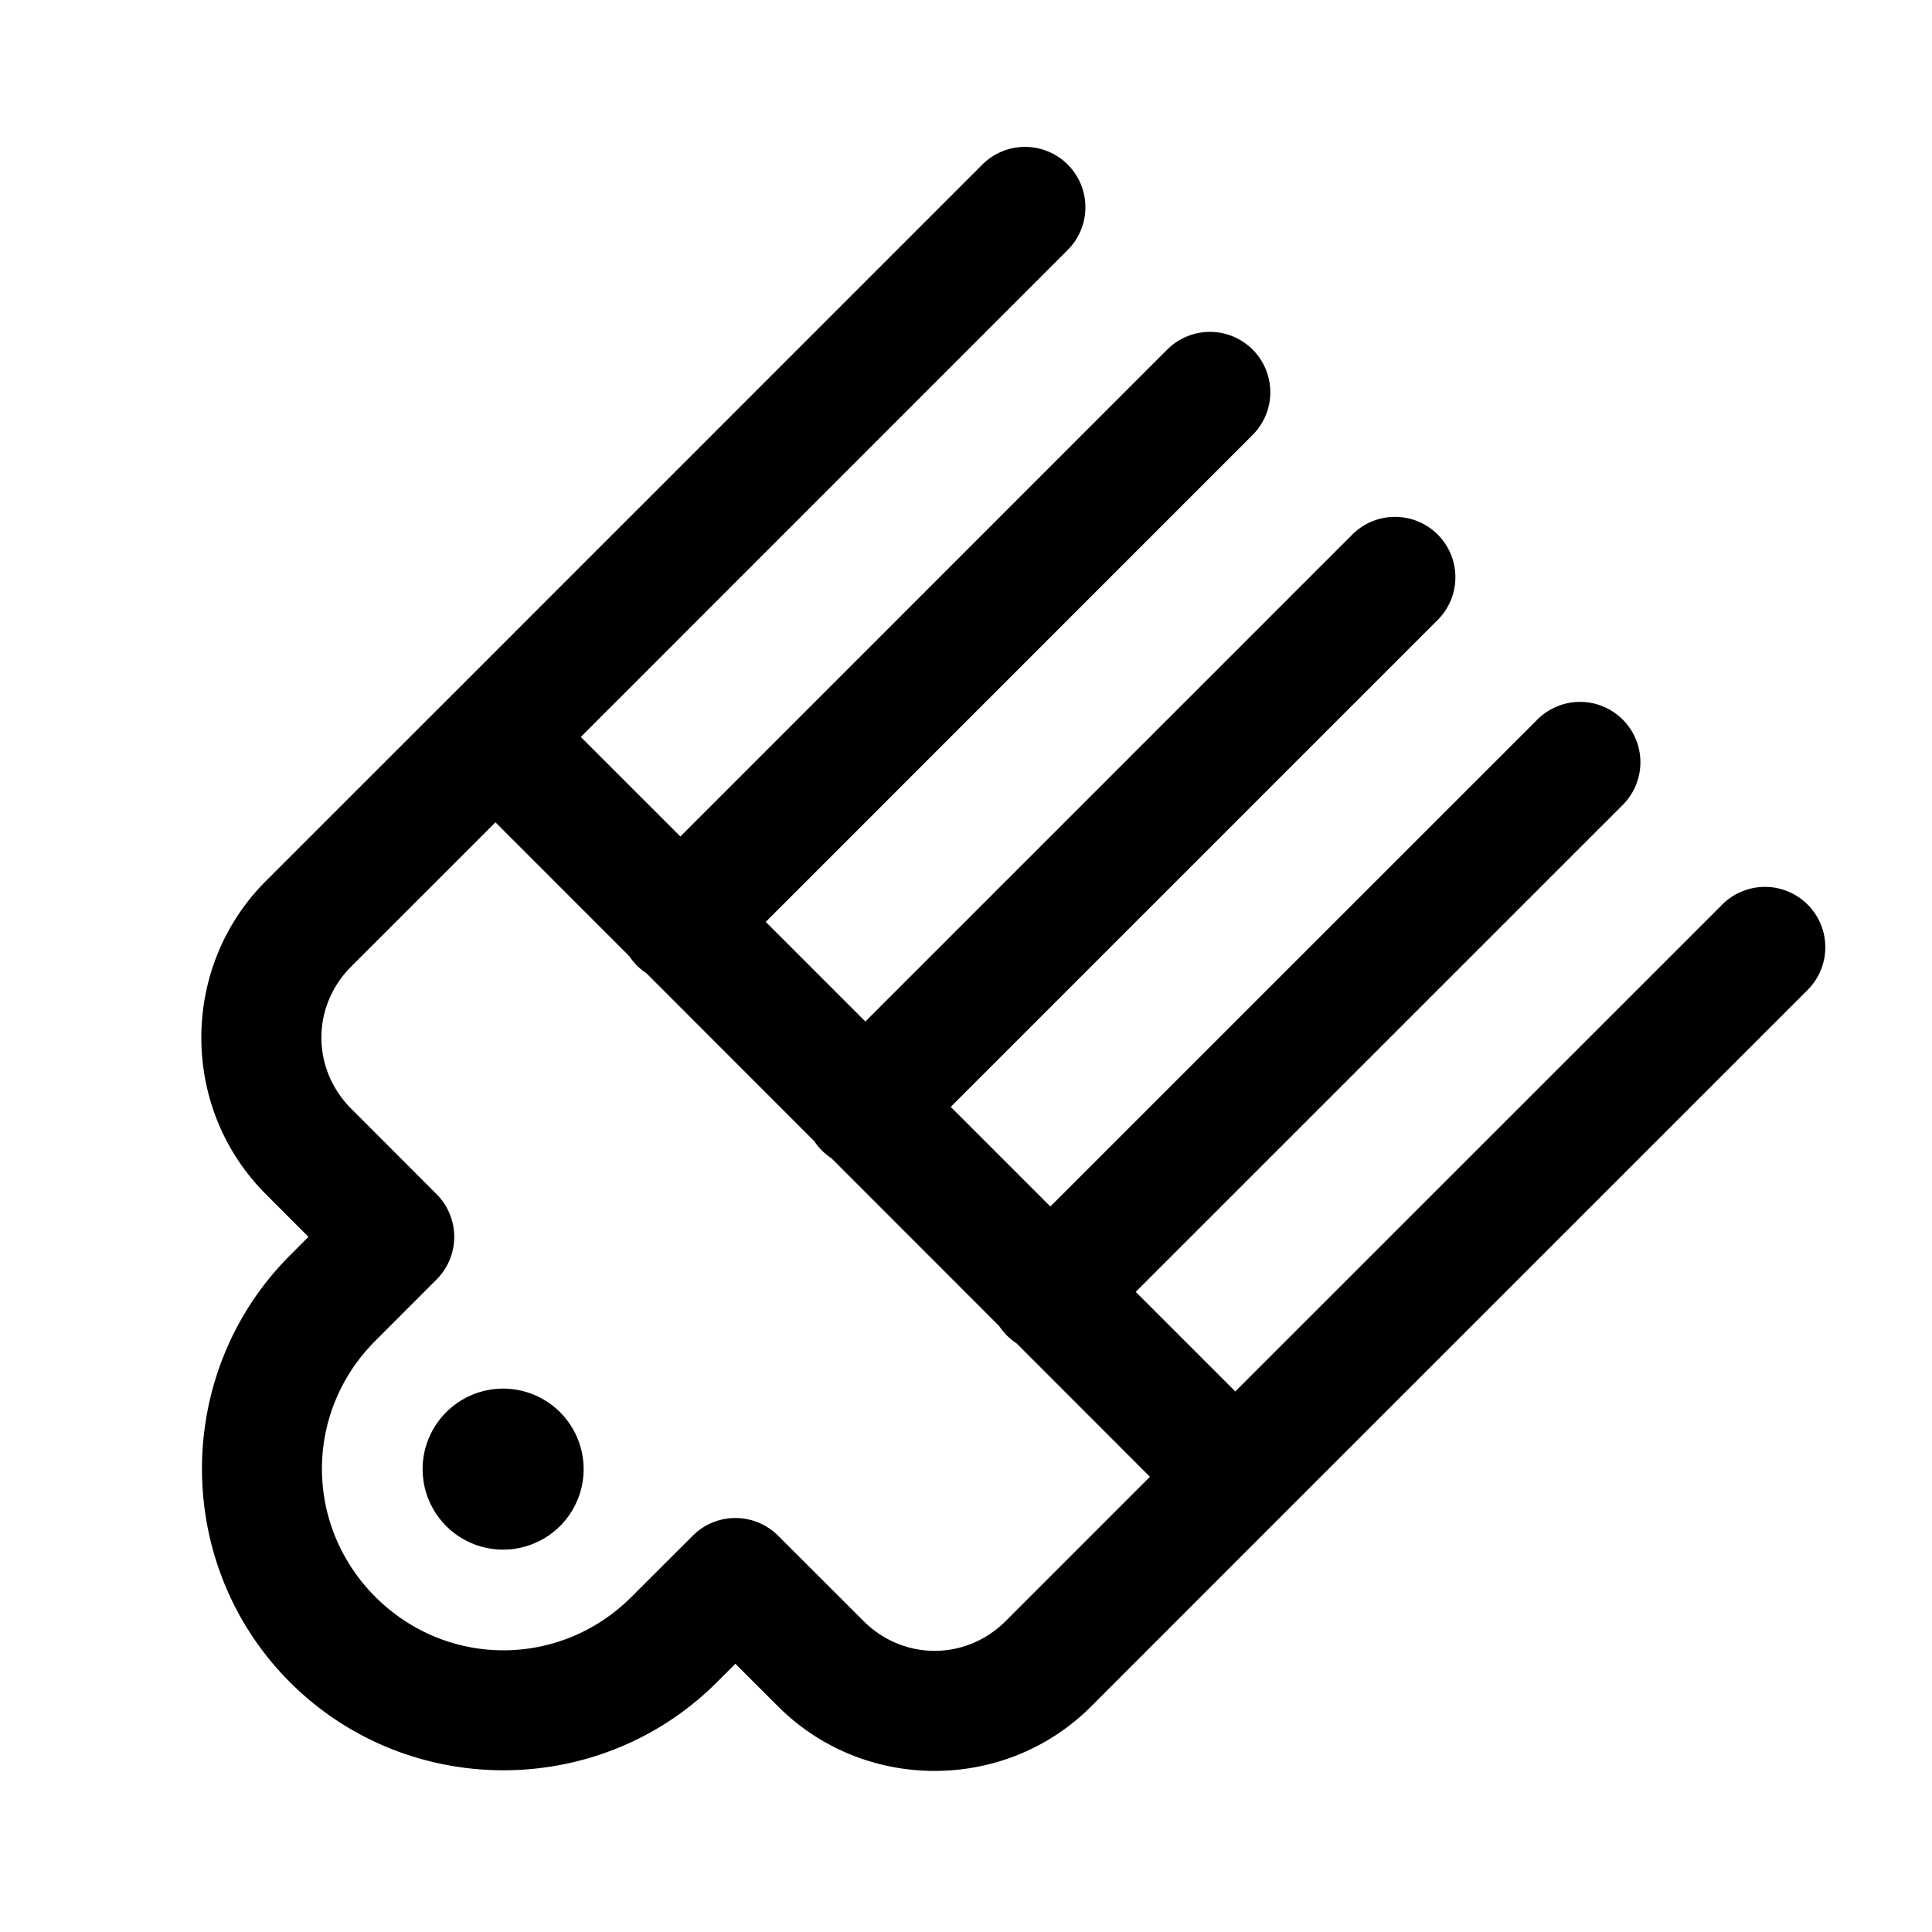 <svg fill="#000000" xmlns="http://www.w3.org/2000/svg"  viewBox="0 0 48 48" width="24px" height="24px"><path d="M 25.422 3.65 A 1.5 1.5 0 0 0 24.391 4.104 L 11.248 17.248 L 6.604 21.891 C 4.468 24.026 4.468 27.533 6.604 29.668 L 7.664 30.729 L 7.205 31.189 C 4.289 34.106 4.289 38.879 7.205 41.795 C 10.121 44.711 14.894 44.711 17.811 41.795 L 18.271 41.336 L 19.332 42.396 C 21.467 44.532 24.974 44.532 27.109 42.396 L 31.752 37.752 L 44.896 24.609 A 1.5 1.5 0 0 0 43.807 22.035 A 1.5 1.5 0 0 0 42.775 22.488 L 30.691 34.57 L 28.217 32.096 L 40.301 20.014 A 1.5 1.5 0 0 0 39.211 17.439 A 1.5 1.5 0 0 0 38.18 17.893 L 26.096 29.975 L 23.621 27.5 L 35.703 15.418 A 1.5 1.5 0 0 0 34.613 12.842 A 1.5 1.5 0 0 0 33.582 13.297 L 21.5 25.379 L 19.941 23.82 L 19.025 22.904 L 31.107 10.82 A 1.5 1.5 0 0 0 30.018 8.246 A 1.5 1.5 0 0 0 28.986 8.699 L 16.904 20.783 L 14.43 18.309 L 26.512 6.225 A 1.5 1.5 0 0 0 25.422 3.65 z M 12.309 20.43 L 15.635 23.756 A 1.5 1.5 0 0 0 16.057 24.178 A 1.5 1.5 0 0 0 16.064 24.184 L 17.82 25.941 L 20.23 28.352 A 1.5 1.5 0 0 0 20.652 28.773 A 1.5 1.5 0 0 0 20.66 28.779 L 24.826 32.947 A 1.5 1.5 0 0 0 25.248 33.369 A 1.5 1.5 0 0 0 25.256 33.375 L 28.57 36.691 L 24.988 40.273 C 24 41.262 22.442 41.262 21.453 40.273 L 19.332 38.154 A 1.5 1.5 0 0 0 17.211 38.154 L 15.689 39.674 C 13.92 41.444 11.096 41.444 9.326 39.674 C 7.556 37.904 7.556 35.08 9.326 33.311 L 10.846 31.789 A 1.5 1.5 0 0 0 10.846 29.668 L 8.727 27.547 C 7.738 26.558 7.738 25 8.727 24.012 L 12.309 20.43 z M 12.5 34.5 A 2 2 0 0 0 12.5 38.5 A 2 2 0 0 0 12.5 34.5 z"/></svg>